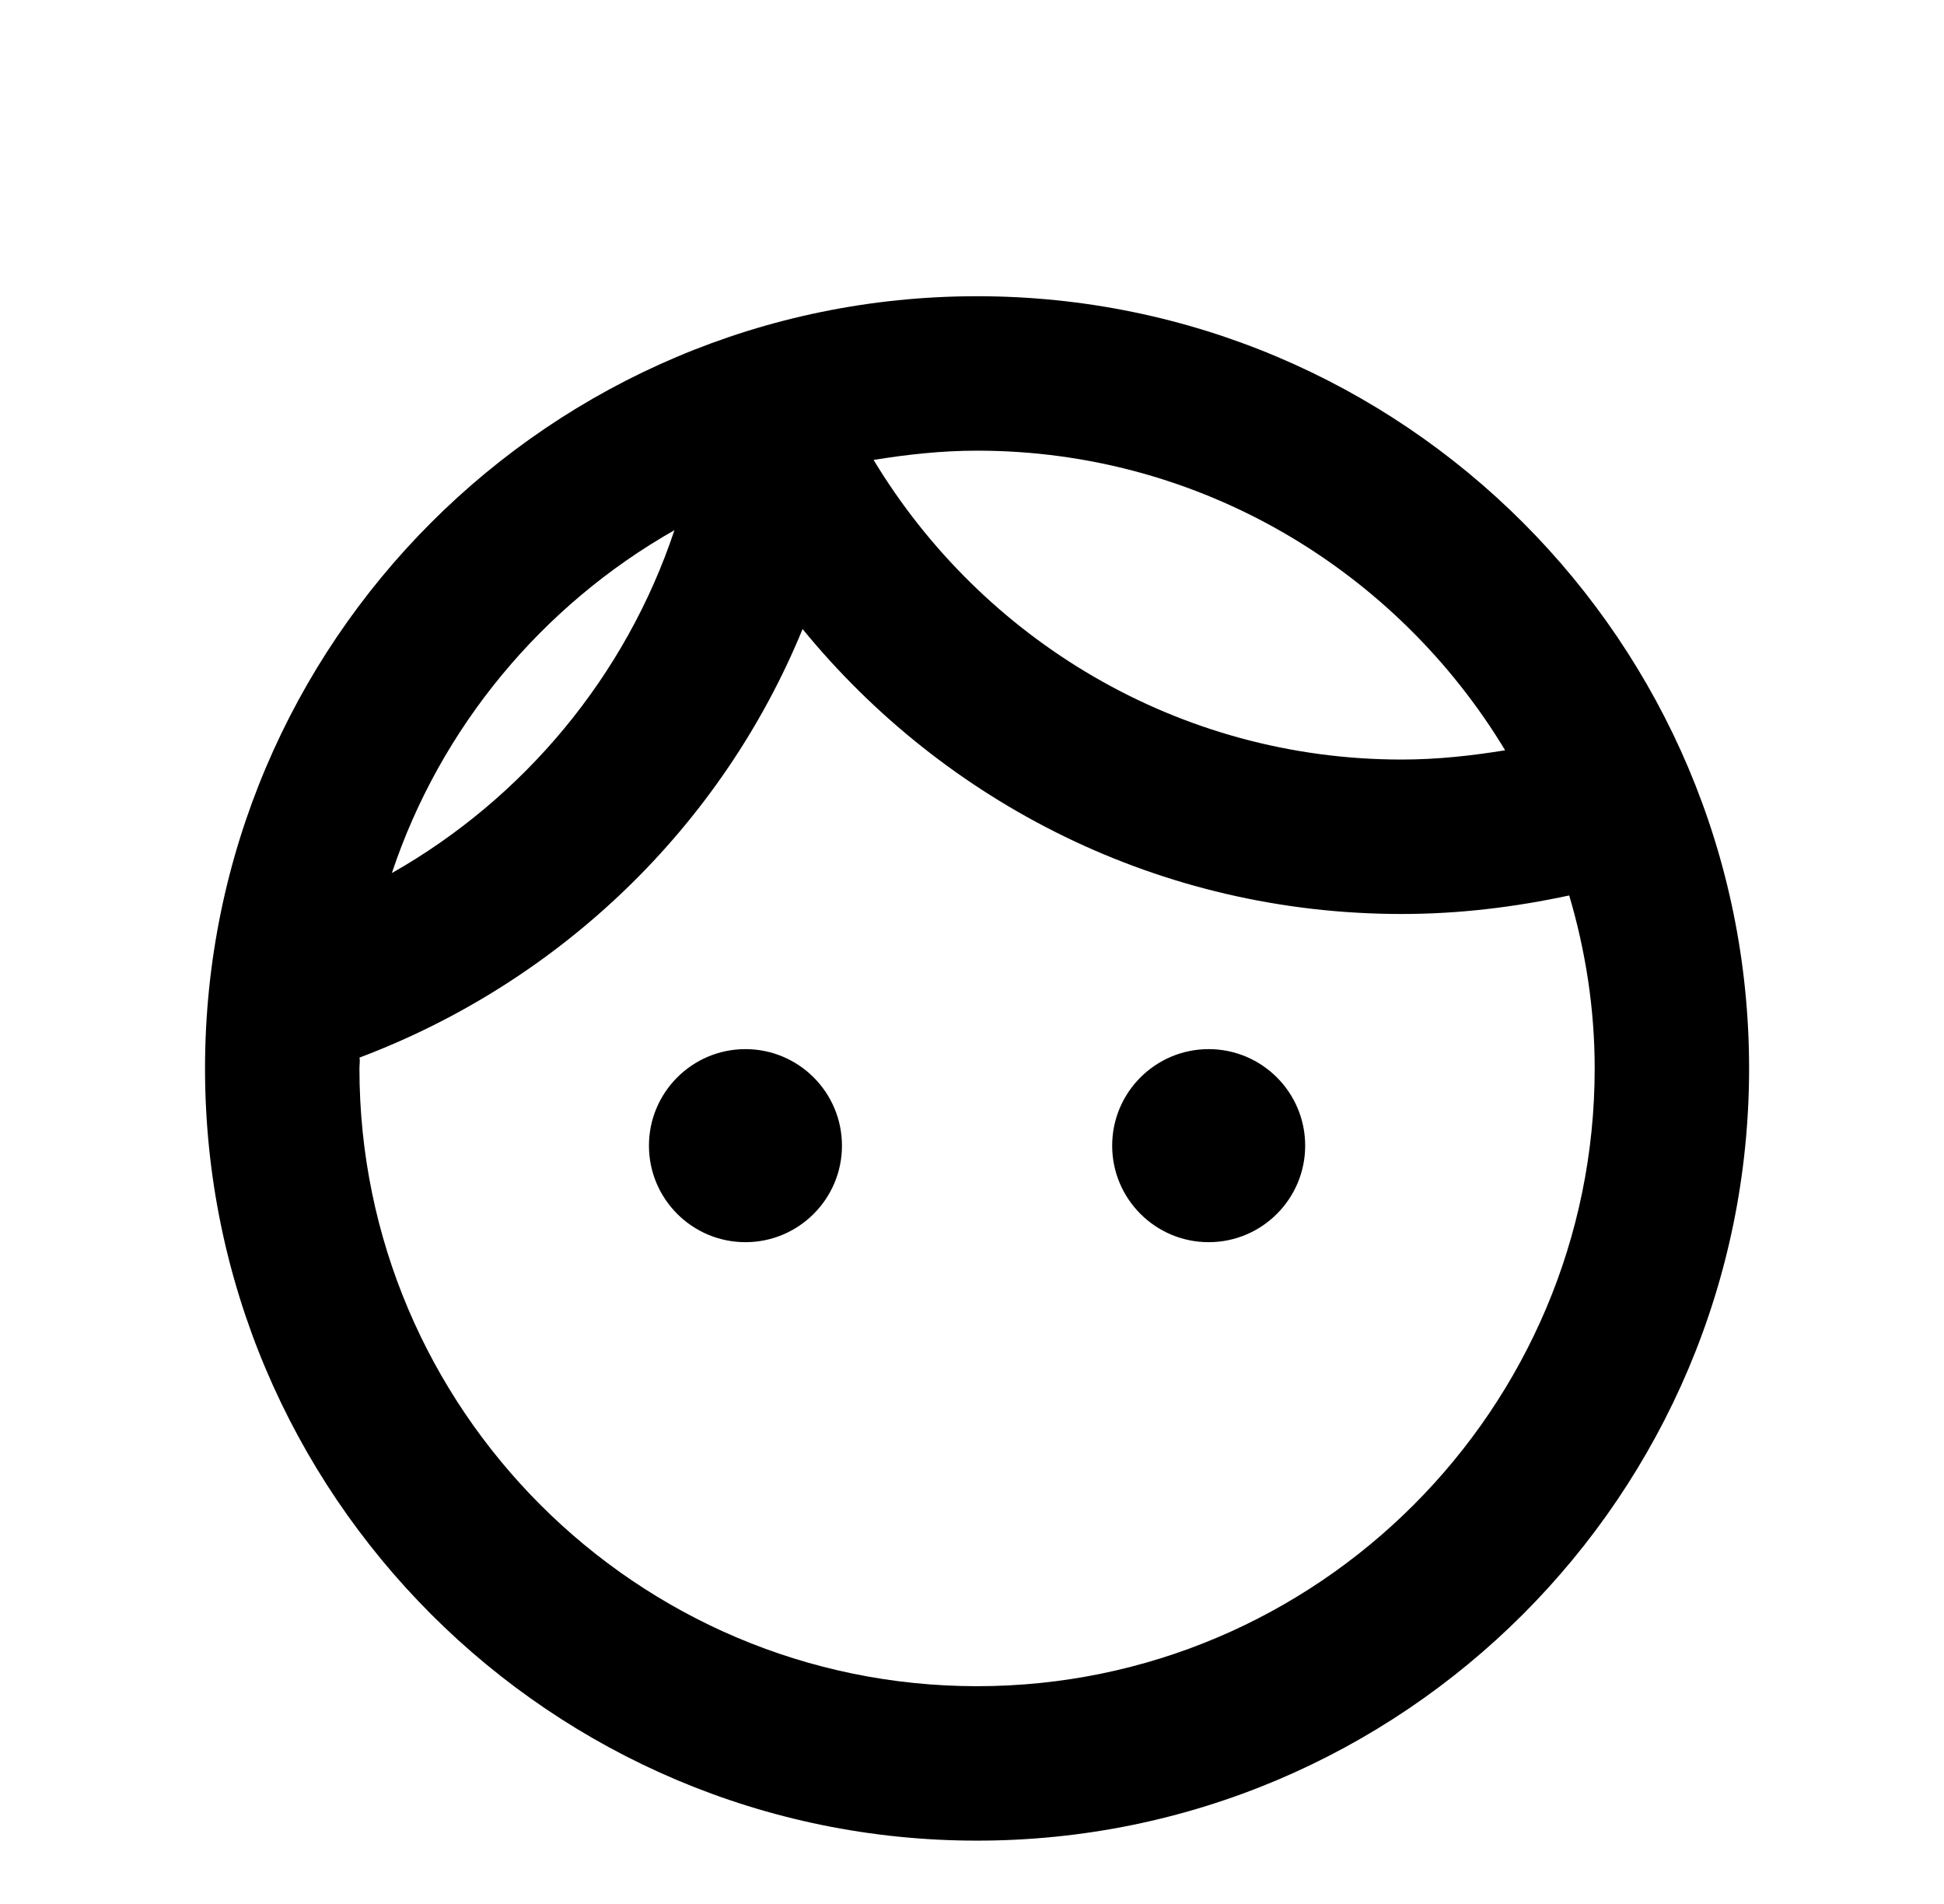 <svg width="192" height="188" viewBox="0 0 192 188" fill="none" xmlns="http://www.w3.org/2000/svg">
<g clip-path="url(#clip0_3664_19088)">
<g clip-path="url(#clip1_3664_19088)">
<path d="M83.156 113.125C83.156 118.386 78.886 122.656 73.625 122.656C68.364 122.656 64.094 118.386 64.094 113.125C64.094 107.864 68.364 103.594 73.625 103.594C78.886 103.594 83.156 107.864 83.156 113.125ZM119.375 103.594C114.114 103.594 109.844 107.864 109.844 113.125C109.844 118.386 114.114 122.656 119.375 122.656C124.636 122.656 128.906 118.386 128.906 113.125C128.906 107.864 124.636 103.594 119.375 103.594ZM172.75 105.5C172.75 147.59 138.59 181.75 96.5 181.75C54.41 181.75 20.25 147.59 20.25 105.5C20.25 63.41 54.41 29.25 96.5 29.25C138.59 29.25 172.75 63.41 172.75 105.5ZM86.282 45.415C96.957 63.105 116.325 75 138.438 75C141.945 75 145.376 74.619 148.655 74.085C137.98 56.395 118.613 44.5 96.5 44.5C92.993 44.5 89.561 44.881 86.282 45.415ZM38.703 86.209C51.741 78.812 61.806 66.765 66.61 52.354C53.571 59.75 43.506 71.797 38.703 86.209ZM157.5 105.5C157.5 99.552 156.585 93.834 154.984 88.42C149.646 89.564 144.156 90.25 138.438 90.25C114.571 90.25 93.297 79.27 79.267 62.114C71.261 81.634 55.325 96.96 35.5 104.432C35.576 104.737 35.5 105.119 35.5 105.5C35.5 139.126 62.874 166.5 96.5 166.5C130.126 166.5 157.5 139.126 157.5 105.5Z" fill="black"/>
</g>
</g>
<defs>
<clipPath id="clip0_3664_19088">
<rect width="192" height="188" fill="white"/>
</clipPath>
<clipPath id="clip1_3664_19088">
<rect width="183" height="183" fill="white" transform="translate(5 14)"/>
</clipPath>
</defs>
</svg>